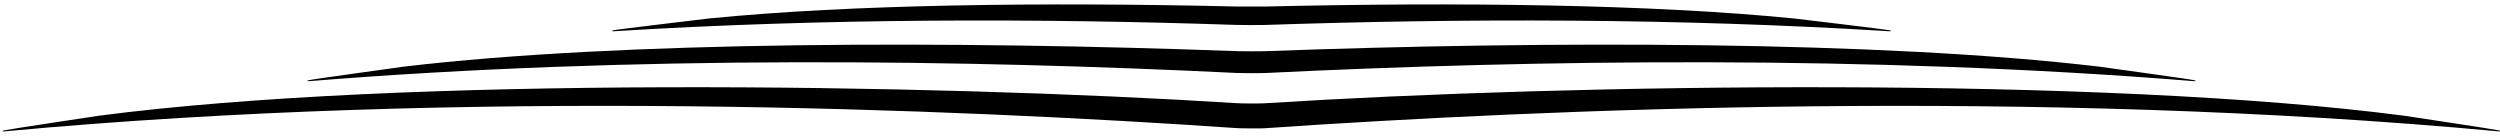 <?xml version="1.0" encoding="UTF-8"?>
<svg xmlns="http://www.w3.org/2000/svg" xmlns:xlink="http://www.w3.org/1999/xlink" width="498pt" height="27pt" viewBox="0 0 498 27" version="1.1">
<g id="surface1">
<path style=" stroke:none;fill-rule:nonzero;fill:rgb(0%,0%,0%);fill-opacity:1;" d="M 61.605 16.164 C 126.348 10.922 193.012 11.922 246.422 14.539 C 247.344 14.582 251.031 14.594 251.844 14.555 C 305.309 11.926 372.113 10.91 436.988 16.164 C 437.379 16.199 437.625 16.137 437.09 15.973 C 436.559 15.809 418.109 13.27 418.109 13.27 C 374.684 8.133 308.512 8.098 251.852 10.203 C 250.996 10.234 247.383 10.227 246.422 10.191 C 189.836 8.098 123.828 8.145 80.48 13.27 C 80.48 13.27 62.035 15.809 61.5 15.973 C 60.969 16.137 61.215 16.199 61.605 16.164 "/>
<path style=" stroke:none;fill-rule:nonzero;fill:rgb(0%,0%,0%);fill-opacity:1;" d="M 122.301 6.223 C 164.25 3.617 206.953 3.641 246.328 4.965 C 247.281 4.996 251.094 5.004 251.938 4.973 C 291.402 3.641 334.227 3.609 376.293 6.223 C 376.684 6.246 376.93 6.18 376.391 6.027 C 375.855 5.875 357.363 3.68 357.363 3.68 C 328.883 0.855 290.703 0.395 251.848 1.305 C 251.418 1.312 246.895 1.309 246.422 1.297 C 207.68 0.398 169.629 0.863 141.227 3.68 C 141.227 3.68 122.734 5.875 122.199 6.027 C 121.664 6.18 121.91 6.246 122.301 6.223 "/>
<path style=" stroke:none;fill-rule:nonzero;fill:rgb(0%,0%,0%);fill-opacity:1;" d="M 497.805 25.977 C 497.273 25.809 478.859 23.047 478.859 23.047 C 418.34 15.152 313.41 16.656 251.844 20.578 C 250.984 20.633 247.449 20.621 246.508 20.562 C 184.91 16.652 80.172 15.16 19.734 23.047 C 19.734 23.047 1.316 25.809 0.785 25.977 C 0.254 26.148 0.504 26.207 0.895 26.168 C 93.535 17.547 190.277 21.684 246.34 25.52 C 247.297 25.586 251.023 25.605 251.844 25.551 C 307.844 21.707 404.832 17.527 497.699 26.168 C 498.09 26.207 498.336 26.148 497.805 25.977 "/>
</g>
</svg>
